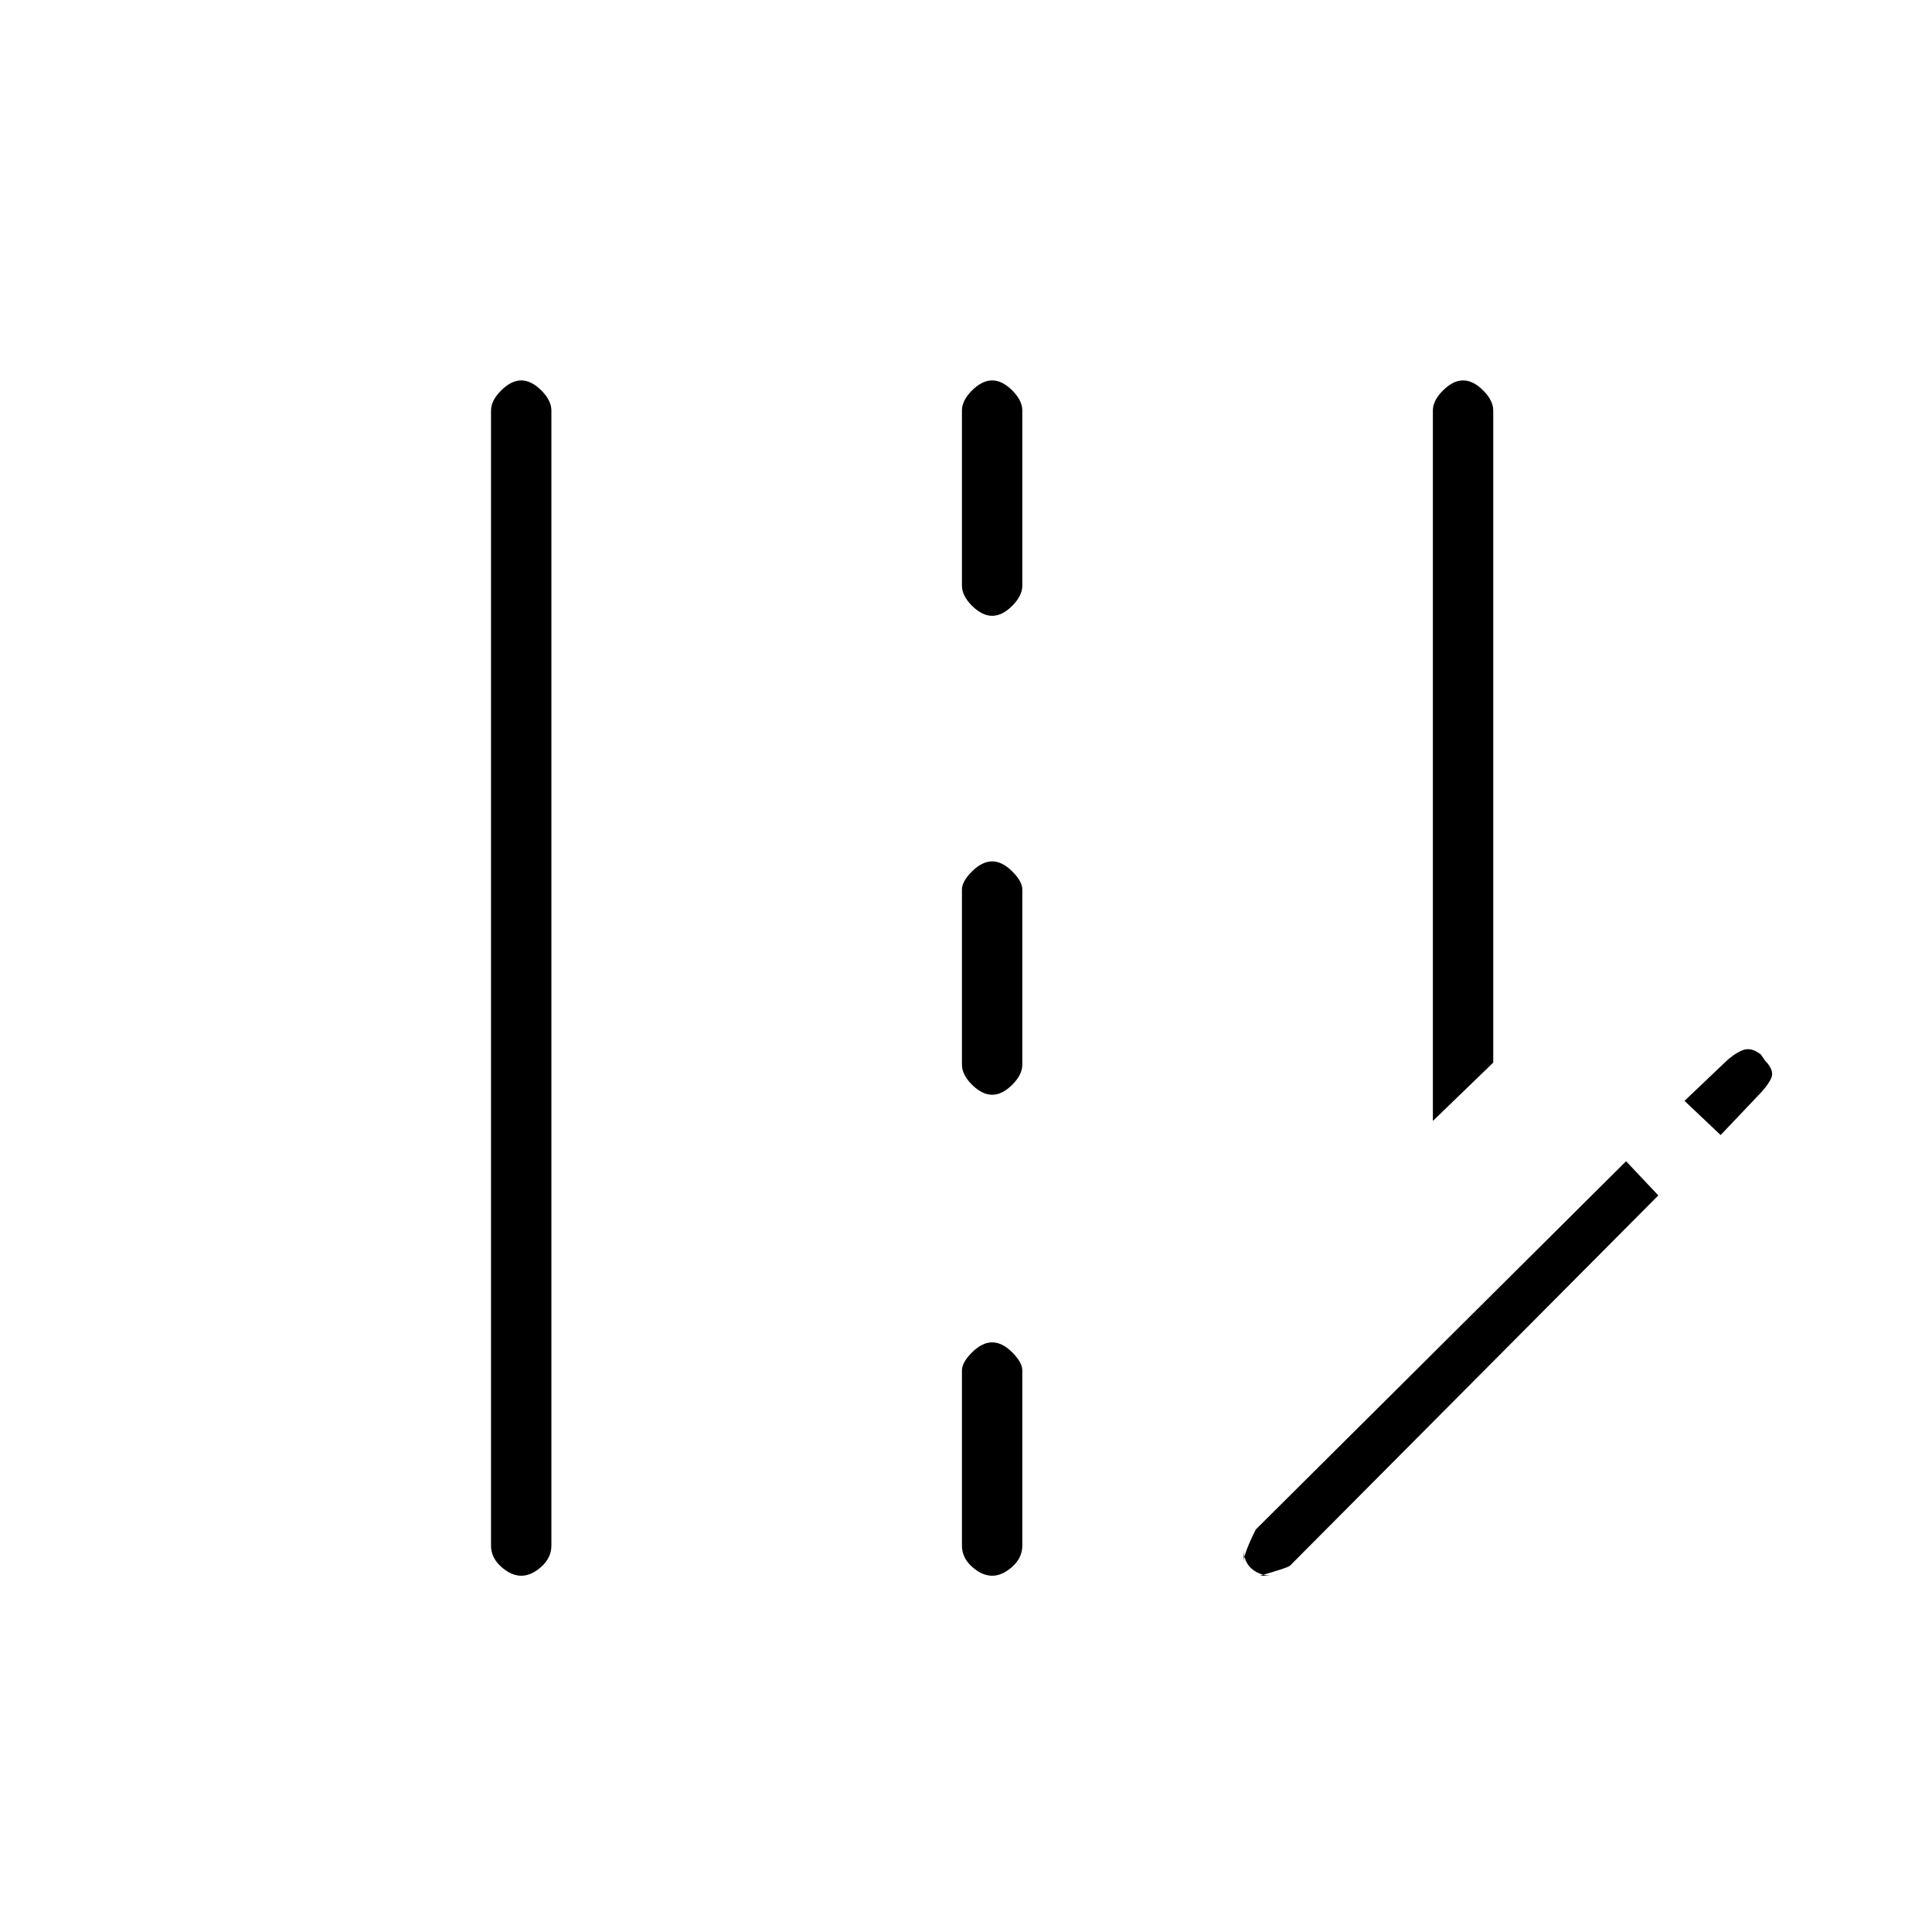 <svg xmlns="http://www.w3.org/2000/svg" height="20" width="20"><path d="M14.833 11.604V4.25Q14.833 4.146 14.938 4.042Q15.042 3.938 15.146 3.938Q15.25 3.938 15.354 4.042Q15.458 4.146 15.458 4.25V11ZM5.396 16.312Q5.292 16.312 5.188 16.219Q5.083 16.125 5.083 16V4.25Q5.083 4.146 5.188 4.042Q5.292 3.938 5.396 3.938Q5.5 3.938 5.604 4.042Q5.708 4.146 5.708 4.25V16Q5.708 16.125 5.604 16.219Q5.5 16.312 5.396 16.312ZM10.271 6.375Q10.167 6.375 10.062 6.271Q9.958 6.167 9.958 6.062V4.25Q9.958 4.146 10.062 4.042Q10.167 3.938 10.271 3.938Q10.375 3.938 10.479 4.042Q10.583 4.146 10.583 4.25V6.062Q10.583 6.167 10.479 6.271Q10.375 6.375 10.271 6.375ZM10.271 11.333Q10.167 11.333 10.062 11.229Q9.958 11.125 9.958 11.021V9.208Q9.958 9.125 10.062 9.021Q10.167 8.917 10.271 8.917Q10.375 8.917 10.479 9.021Q10.583 9.125 10.583 9.208V11.021Q10.583 11.125 10.479 11.229Q10.375 11.333 10.271 11.333ZM10.271 16.312Q10.167 16.312 10.062 16.219Q9.958 16.125 9.958 16V14.188Q9.958 14.104 10.062 14Q10.167 13.896 10.271 13.896Q10.375 13.896 10.479 14Q10.583 14.104 10.583 14.188V16Q10.583 16.125 10.479 16.219Q10.375 16.312 10.271 16.312ZM17.812 11.75 18.188 11.354Q18.292 11.25 18.333 11.167Q18.375 11.083 18.271 10.979L18.229 10.917Q18.125 10.833 18.031 10.875Q17.938 10.917 17.854 11L17.438 11.396ZM13.167 16.312Q13.042 16.312 12.958 16.24Q12.875 16.167 12.875 16.042V16.167Q12.875 16.083 13 15.833L16.833 12.021L17.167 12.375L13.354 16.208Q13.333 16.229 13.042 16.312Z"/></svg>